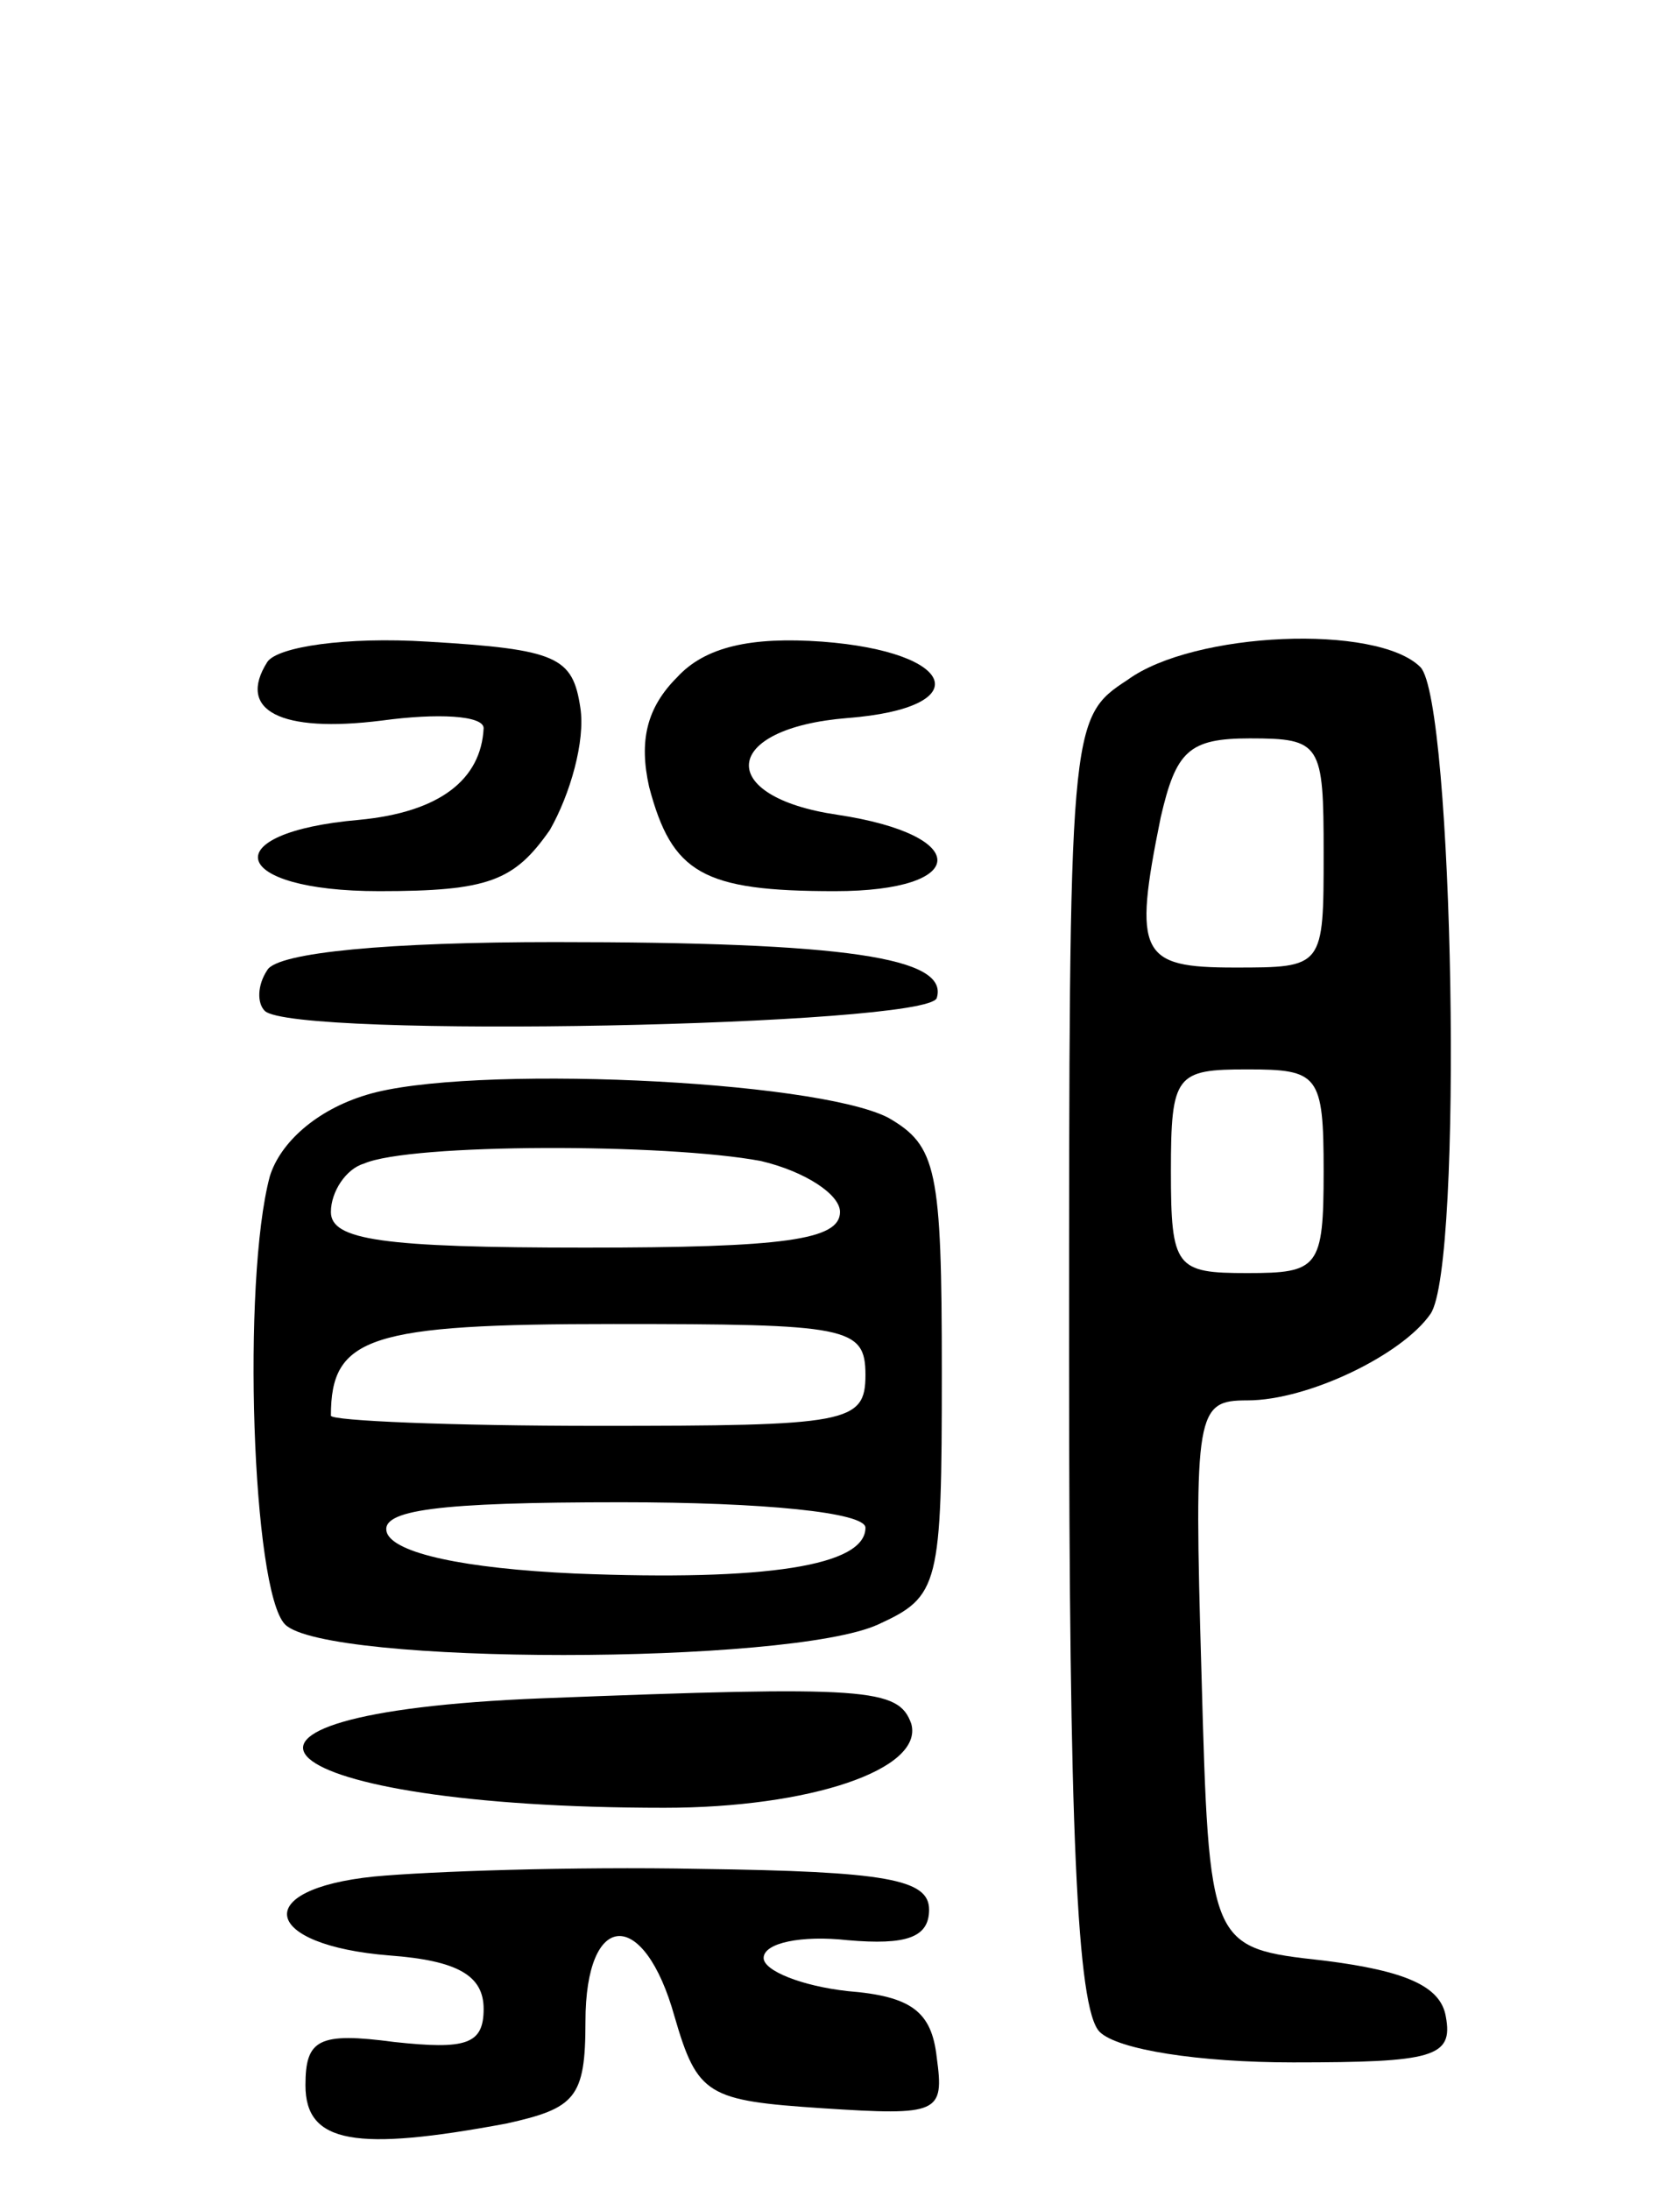 <svg version="1.0" xmlns="http://www.w3.org/2000/svg"
 width="66pt" height="86pt" viewBox="0 0 66 86"
 preserveAspectRatio="xMidYMid meet">
<g transform="translate(0,86) scale(0.1,-0.1)"
fill="#000000" stroke="none">
<path d="M105 600 c-12 -19 5 -28 45 -23 22 3 40 2 40 -3 -1 -20 -17 -33 -49
-36 -57 -5 -51 -28 8 -28 43 0 53 4 67 24 8 14 14 35 12 48 -3 20 -9 23 -60
26 -32 2 -59 -2 -63 -8z"/>
<path d="M266 594 c-12 -12 -15 -25 -11 -43 9 -34 21 -41 73 -41 53 0 54 22 1
30 -48 7 -46 34 4 38 51 4 43 26 -10 30 -28 2 -46 -2 -57 -14z"/>
<path d="M443 593 c-23 -15 -23 -17 -23 -267 0 -183 3 -255 12 -264 7 -7 39
-12 76 -12 55 0 63 2 60 18 -2 12 -16 18 -48 22 -45 5 -45 5 -48 113 -3 103
-2 107 18 107 24 0 61 18 72 34 13 19 9 241 -4 254 -17 17 -89 14 -115 -5z
m77 -68 c0 -45 0 -45 -35 -45 -37 0 -40 5 -29 59 6 26 11 31 35 31 28 0 29 -2
29 -45z m0 -125 c0 -38 -2 -40 -30 -40 -28 0 -30 2 -30 40 0 38 2 40 30 40 28
0 30 -2 30 -40z"/>
<path d="M105 479 c-4 -6 -4 -13 -1 -16 11 -11 260 -6 264 5 5 16 -36 22 -150
22 -65 0 -109 -4 -113 -11z"/>
<path d="M144 430 c-20 -6 -34 -19 -38 -32 -11 -41 -7 -163 6 -176 16 -16 198
-16 233 0 24 11 25 15 25 99 0 80 -2 89 -21 100 -29 15 -166 21 -205 9z m155
-26 c17 -4 31 -13 31 -20 0 -11 -22 -14 -100 -14 -80 0 -100 3 -100 14 0 8 6
17 13 19 18 8 119 8 156 1z m41 -84 c0 -19 -7 -20 -105 -20 -58 0 -105 2 -105
4 0 31 15 36 111 36 92 0 99 -1 99 -20z m0 -60 c0 -15 -39 -21 -114 -18 -44 2
-71 8 -74 16 -3 9 20 12 92 12 56 0 96 -4 96 -10z"/>
<path d="M213 193 c-151 -6 -109 -43 48 -43 57 0 102 15 97 33 -5 14 -17 15
-145 10z"/>
<path d="M147 123 c-49 -5 -44 -27 6 -31 27 -2 37 -8 37 -21 0 -14 -7 -16 -35
-13 -30 4 -35 1 -35 -17 0 -23 20 -26 79 -15 27 6 31 10 31 40 0 44 23 45 35
2 9 -31 13 -33 58 -36 46 -3 48 -2 45 20 -2 18 -10 24 -35 26 -18 2 -33 8 -33
13 0 6 15 9 33 7 23 -2 32 1 32 12 0 12 -17 15 -90 16 -50 1 -107 -1 -128 -3z"/>
</g>
</svg>
